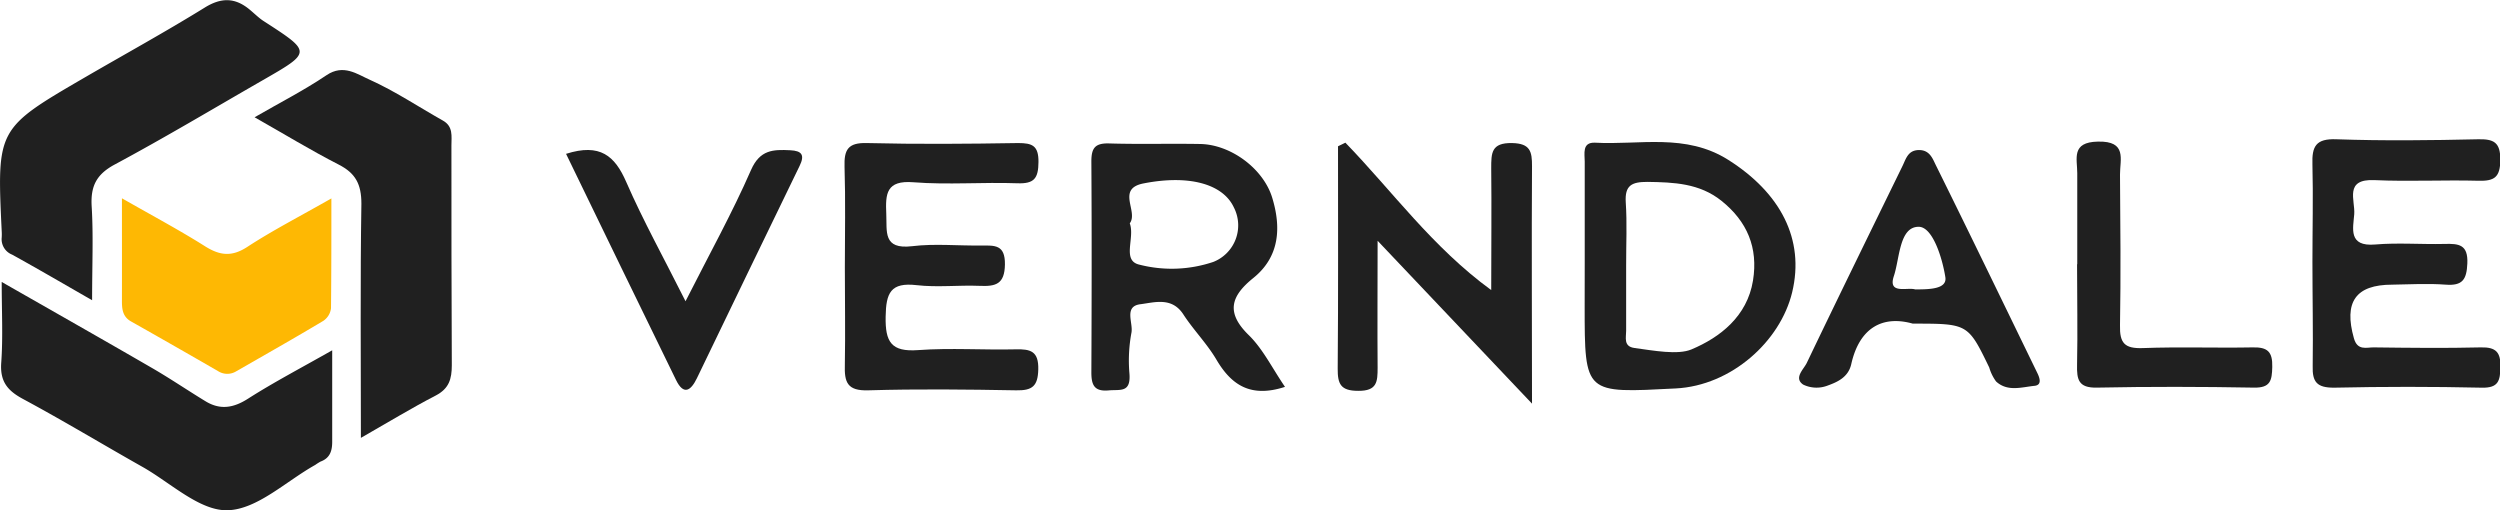 <svg xmlns="http://www.w3.org/2000/svg" viewBox="0 0 396.52 80.93"><defs><style>.cls-1{fill:#202020;}.cls-2{fill:#feb803;}</style></defs><g id="Layer_2" data-name="Layer 2"><g id="Layer_1-2" data-name="Layer 1"><path class="cls-1" d="M14.61,47.62c-4.7-2.7-8.65-5-12.68-7.23A2.63,2.63,0,0,1,.27,37.67a8.34,8.34,0,0,0,0-1C-.5,20.4-.51,20.4,13.54,12.23c6.3-3.66,12.71-7.18,18.89-11,2.66-1.66,4.84-1.62,7.13.26.73.6,1.51,1.37,2.19,1.81,7.72,5,7.76,4.92-.21,9.5-7.76,4.46-15.44,9.05-23.32,13.28-2.94,1.57-3.87,3.46-3.68,6.66C14.82,37.33,14.61,42,14.61,47.62Z"/><path class="cls-1" d="M52.69,55.56c0,5.32,0,9.91,0,14.5,0,1.47-.36,2.6-1.85,3.15a8.4,8.4,0,0,0-.84.53c-4.62,2.58-9.2,7.06-13.9,7.19-4.4.12-9-4.31-13.4-6.82-6.35-3.58-12.59-7.35-19-10.8C1.25,62,0,60.58.19,57.61c.3-4.08.08-8.19.08-12.89,8.24,4.71,15.94,9.07,23.59,13.5,3,1.72,5.82,3.65,8.75,5.43,2.31,1.4,4.4,1.07,6.72-.41C43.45,60.61,47.8,58.34,52.69,55.56Z"/><path class="cls-1" d="M57.24,69.45c0-12.92-.11-25,.08-37.14,0-3.09-.92-4.84-3.61-6.21-4.41-2.26-8.65-4.85-13.33-7.5,3.94-2.28,7.83-4.26,11.42-6.68,2.68-1.81,4.87-.14,6.85.73,4,1.8,7.73,4.3,11.59,6.47,1.67.93,1.36,2.49,1.36,3.94,0,11.62,0,23.24.06,34.86,0,2.2-.44,3.71-2.54,4.81C65.33,64.69,61.69,66.91,57.24,69.45Z"/><path class="cls-1" d="M251.35,41.56c0-5.31,0-10.62,0-15.93,0-1.25-.45-3.07,1.61-3,7.1.4,14.39-1.56,21.18,2.74,8.2,5.2,12.15,12.53,10.11,21-1.87,7.75-9.62,14.79-18.46,15.24-14.46.74-14.45,1-14.45-13.13Zm6.57.48c0,3.48,0,7,0,10.43,0,1.05-.45,2.48,1.3,2.72,3.06.42,6.9,1.14,9.06.23,4.52-1.9,8.84-5.23,9.76-10.92.84-5.21-.91-9.37-5-12.65-3.49-2.79-7.55-2.94-11.75-3-2.46,0-3.61.52-3.43,3.26C258.08,35.42,257.91,38.74,257.92,42Z"/><path class="cls-1" d="M134,42.44c0-5.32.12-10.64-.05-16-.08-2.67.52-3.83,3.53-3.75,8,.2,16,.13,24,0,2.24,0,3.25.4,3.23,3s-.67,3.48-3.36,3.38c-5.49-.2-11,.27-16.46-.16-4.34-.35-4.46,1.82-4.32,5,.13,2.82-.57,5.69,4.09,5.14,3.61-.44,7.31-.05,11-.11,2.13,0,3.77-.15,3.73,3s-1.47,3.51-4,3.4c-3.32-.14-6.69.27-10-.11-4.14-.48-4.86,1.23-4.92,5-.07,4,.87,5.62,5.16,5.3,5.13-.37,10.31,0,15.47-.12,2.36-.06,3.65.3,3.58,3.18-.06,2.65-.94,3.37-3.5,3.32-7.81-.14-15.64-.23-23.45,0-3.37.11-3.82-1.29-3.73-4.08C134.09,52.75,134,47.59,134,42.44Z"/><path class="cls-1" d="M366.77,41.55c0-5.16.13-10.31,0-15.46-.1-2.88.54-4.13,3.81-4,7.48.26,15,.17,22.47,0,2.46-.05,3.53.46,3.52,3.24s-.93,3.41-3.47,3.34c-5.49-.15-11,.15-16.47-.1-4.87-.23-3.06,3.19-3.23,5.41s-1,5.17,3.32,4.8c3.64-.31,7.32,0,11-.09,2.25-.06,3.75.07,3.62,3.09-.11,2.56-.76,3.57-3.42,3.37-2.82-.21-5.66-.05-8.49,0-5.82,0-7.71,2.76-6.08,8.51.56,2,2,1.43,3.12,1.44,5.66.07,11.32.14,17,0,2.43-.06,3.17.78,3.12,3.14-.05,2.15-.32,3.31-2.95,3.25q-11.73-.26-23.47,0c-2.66,0-3.44-.87-3.36-3.45C366.89,52.52,366.77,47,366.77,41.55Z"/><path class="cls-1" d="M213.39,22.63c7.46,7.7,13.78,16.56,23.13,23.38,0-6.85.07-13.09,0-19.32,0-2.43,0-4.06,3.31-4,2.89.06,3.17,1.35,3.16,3.67-.08,12.07,0,24.15,0,37.66L218.5,38.19c0,7.4-.05,13.76,0,20.12,0,2.23-.07,3.71-3.08,3.68-2.79,0-3.27-1.09-3.25-3.53.1-11.75.05-23.51.05-35.26Z"/><path class="cls-1" d="M203.81,61.36c-5.41,1.76-8.47-.25-10.86-4.29-1.5-2.56-3.66-4.73-5.28-7.23-1.82-2.77-4.55-1.87-6.78-1.59-2.67.33-1.15,2.92-1.43,4.5a24.09,24.09,0,0,0-.34,6.29c.33,3.33-1.38,2.71-3.27,2.88-2.36.22-2.76-.94-2.75-2.93.05-11.13.07-22.26,0-33.39,0-2.14.6-2.91,2.82-2.85,4.81.15,9.64,0,14.46.09s10,3.89,11.41,8.54,1.22,9.31-3,12.71c-3.56,2.87-4.41,5.48-.71,9.08C200.32,55.37,201.78,58.39,203.81,61.36ZM179.19,35.42c.86,2.31-1.31,5.93,1.54,6.56a20.66,20.66,0,0,0,11.72-.44,6.23,6.23,0,0,0,3.24-8.66c-1.73-3.69-7.07-5.21-14.31-3.79C177,29.94,180.6,33.56,179.19,35.42Z"/><path class="cls-2" d="M19.34,31.45c4.95,2.83,9.16,5.07,13.18,7.61,2.37,1.49,4.26,1.7,6.72.09,4-2.61,8.27-4.8,13.32-7.68,0,6.34,0,11.88-.06,17.42a2.8,2.8,0,0,1-1.22,2c-4.56,2.73-9.19,5.35-13.81,8a2.71,2.71,0,0,1-2.84,0q-6.92-4-13.85-7.91c-1.4-.79-1.45-2.08-1.44-3.44C19.35,42.56,19.34,37.58,19.34,31.45Z"/><path class="cls-1" d="M303.38,51.33c-4.79-1.35-8.45.65-9.75,6.4-.47,2.12-2.21,2.87-3.82,3.45A4.86,4.86,0,0,1,286,61c-1.54-1.05.08-2.42.57-3.44,5-10.44,10.1-20.83,15.18-31.23.56-1.15.87-2.52,2.62-2.53s2.19,1.45,2.71,2.48c5.42,10.94,10.73,21.93,16.07,32.91.35.73.75,1.84-.4,2-2.07.2-4.33,1-6.16-.69a7.12,7.12,0,0,1-1.08-2.21C312.13,51.32,312.13,51.33,303.38,51.33Zm.37-5.43c2.12,0,5.1,0,4.8-1.93-.47-3-2-8-4.23-8-3.09,0-3,5-3.94,7.82C299.4,46.74,302.51,45.52,303.75,45.9Z"/><path class="cls-1" d="M89.78,24.4c5.4-1.72,7.74.32,9.54,4.45,2.7,6.19,6,12.13,9.41,18.93,3.73-7.38,7.38-13.94,10.38-20.8,1.42-3.25,3.53-3.28,6.22-3.15,1.86.09,2.34.75,1.49,2.49Q118.65,43.15,110.53,60c-.93,1.92-2.08,2.79-3.31.26C101.42,48.41,95.66,36.52,89.78,24.4Z"/><path class="cls-1" d="M329.47,41.9c0-4.81,0-9.62,0-14.44,0-2.28-1-4.92,3.27-5,4.67-.12,3.5,2.82,3.51,5.23.06,8,.14,15.94,0,23.9-.07,2.82.72,3.72,3.59,3.62,5.8-.22,11.62,0,17.44-.11,2.39-.06,3.18.7,3.12,3.11-.05,2.14-.28,3.32-2.91,3.27-8.31-.15-16.62-.17-24.92,0-2.94.06-3.18-1.31-3.13-3.62.11-5.31,0-10.63,0-15.94Z"/></g></g></svg>